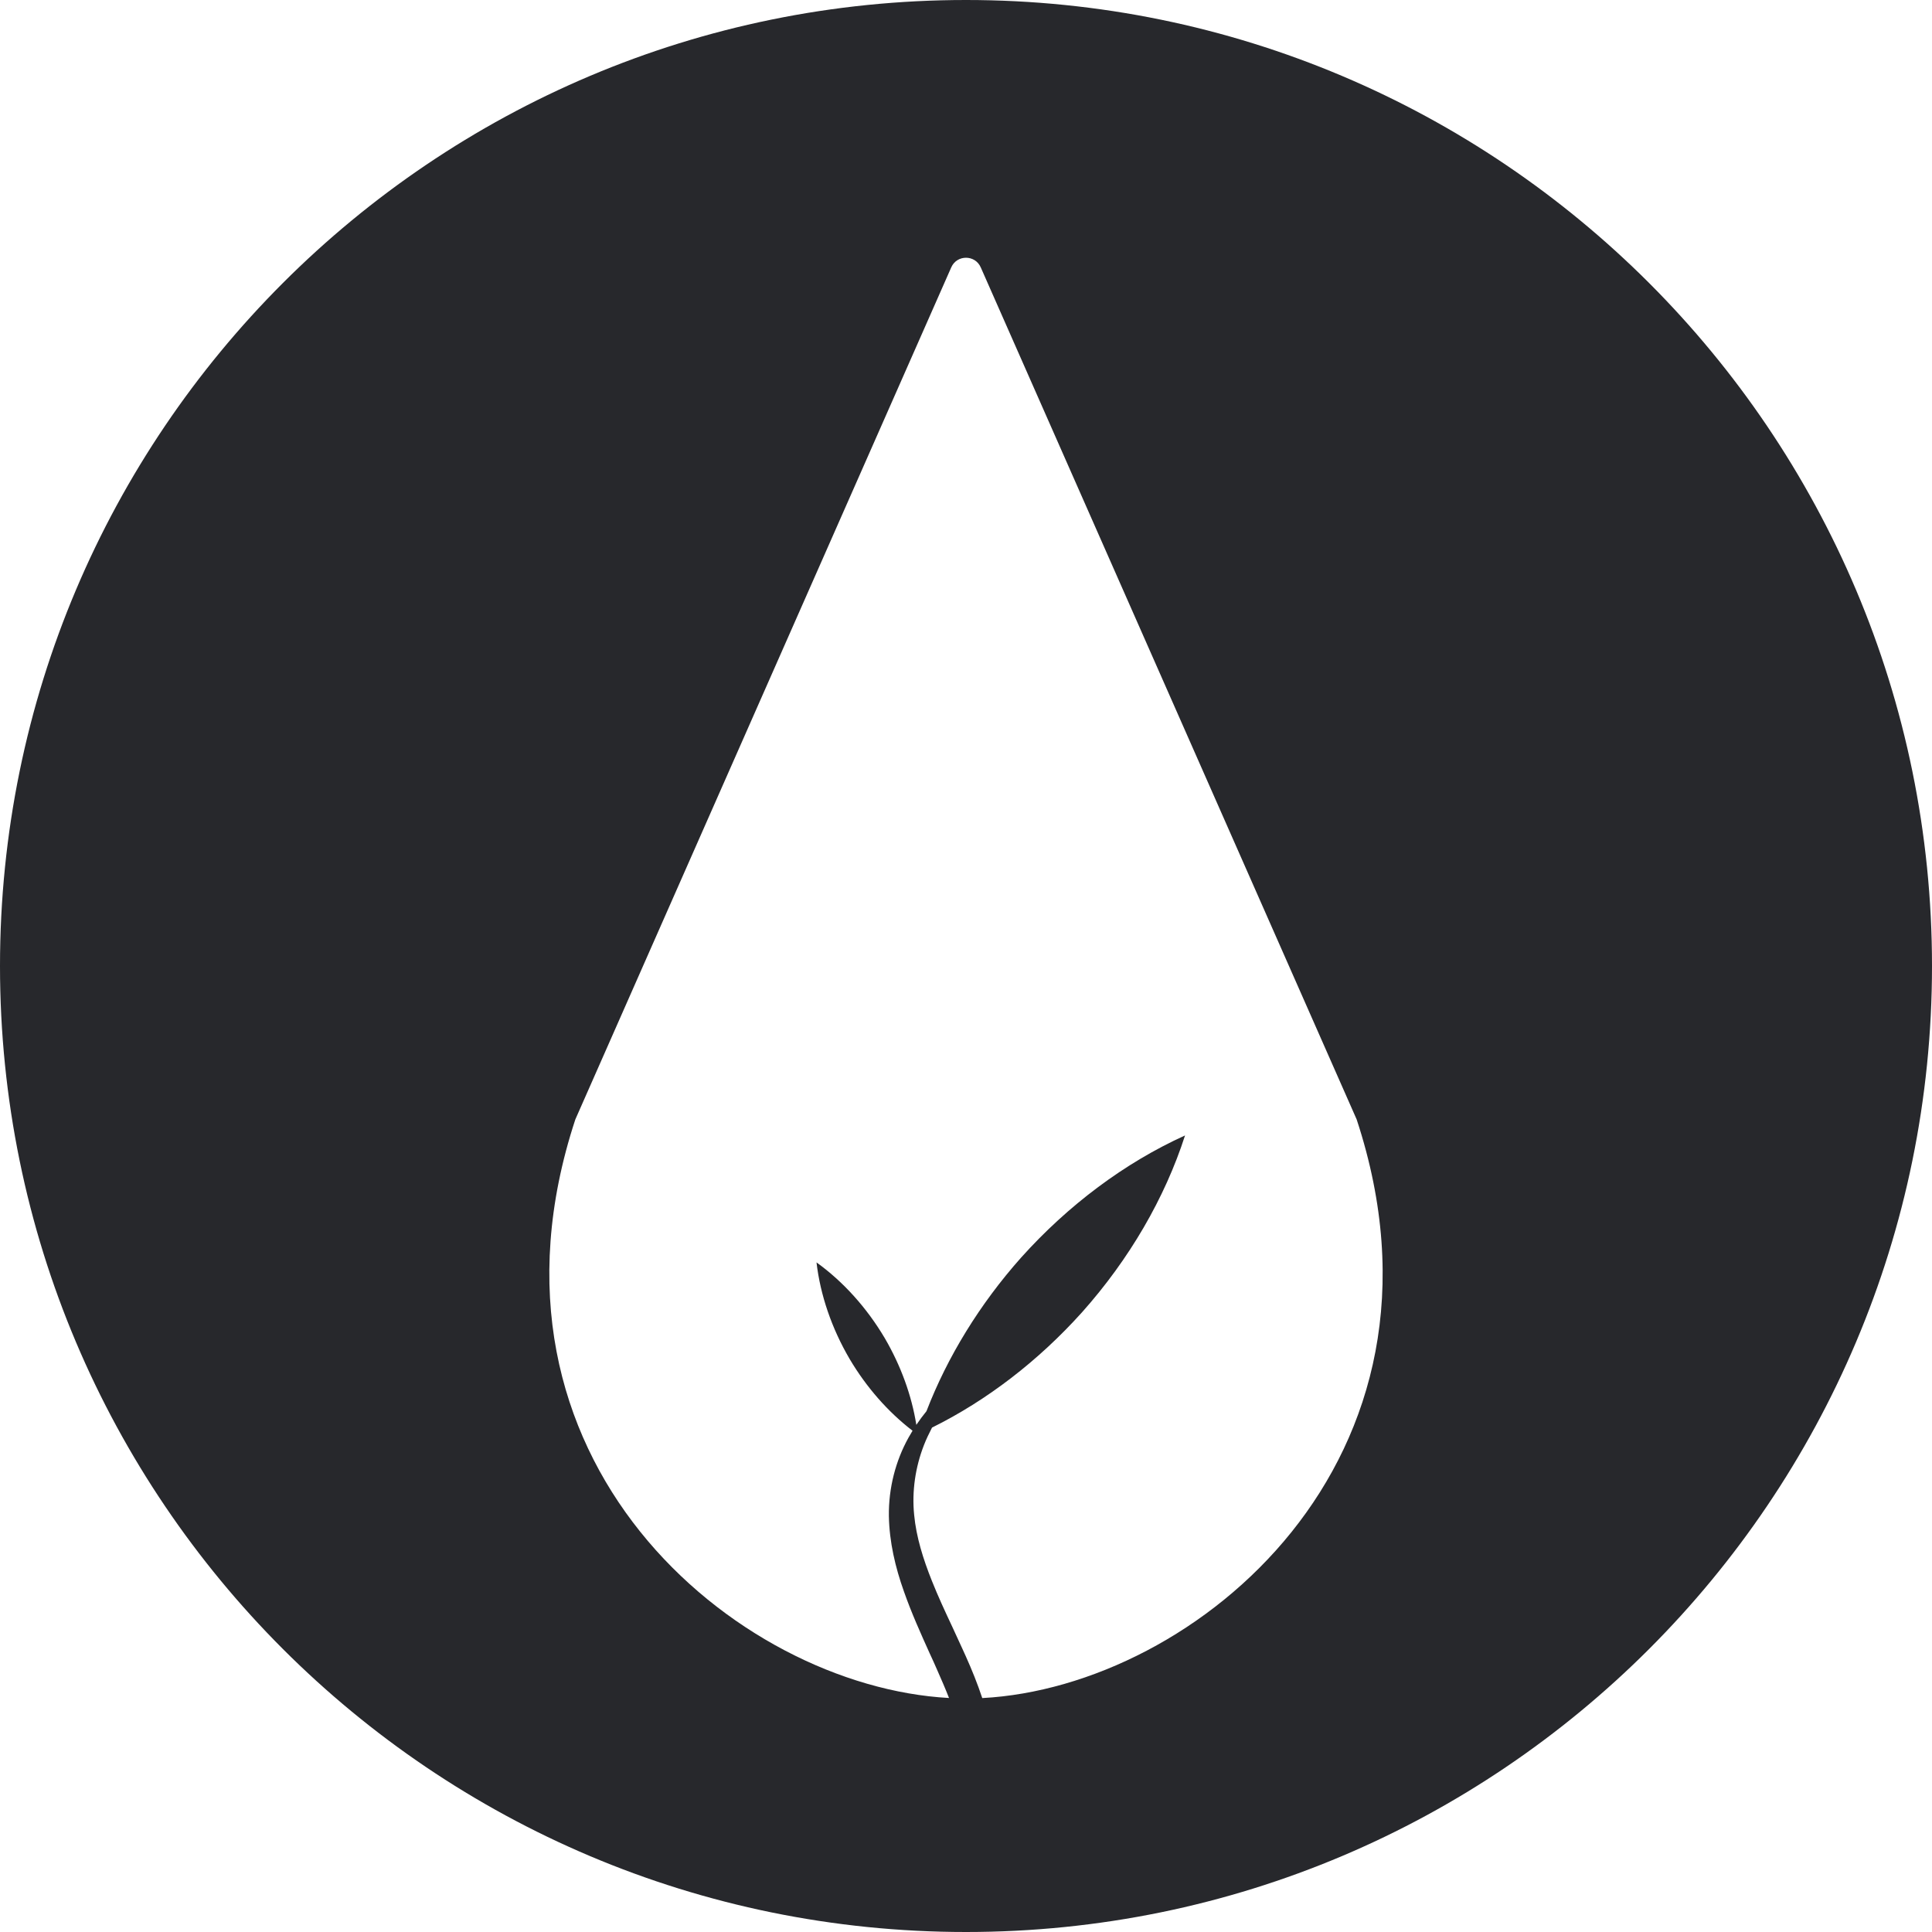 <svg width="24" height="24" viewBox="0 0 24 24" fill="none" xmlns="http://www.w3.org/2000/svg">
<path fill-rule="evenodd" clip-rule="evenodd" d="M24 12C24 18.627 18.627 24 12 24C5.373 24 0 18.627 0 12C0 5.373 5.373 0 12 0C18.627 0 24 5.373 24 12ZM7.147 13.906L11.817 3.321C11.887 3.162 12.113 3.162 12.183 3.321L16.853 13.906C18.243 18.127 14.857 20.955 12.202 21.094C12.143 20.916 12.073 20.743 11.998 20.576C11.984 20.544 11.969 20.511 11.954 20.479C11.914 20.39 11.873 20.302 11.833 20.216C11.742 20.022 11.654 19.833 11.577 19.64C11.467 19.365 11.382 19.093 11.356 18.819C11.326 18.523 11.372 18.223 11.477 17.953C11.506 17.878 11.541 17.806 11.578 17.734C12.259 17.397 12.9 16.904 13.441 16.302C14.027 15.645 14.47 14.884 14.721 14.105C13.975 14.443 13.27 14.969 12.682 15.625C12.172 16.199 11.77 16.853 11.509 17.53C11.465 17.584 11.423 17.641 11.383 17.7C11.325 17.334 11.19 16.964 10.991 16.623C10.768 16.246 10.474 15.92 10.143 15.682C10.19 16.087 10.332 16.502 10.554 16.881C10.762 17.233 11.032 17.54 11.336 17.773C11.319 17.802 11.301 17.832 11.284 17.862C11.127 18.146 11.037 18.483 11.042 18.835C11.048 19.156 11.122 19.47 11.229 19.77C11.323 20.038 11.437 20.29 11.55 20.541C11.566 20.574 11.581 20.608 11.596 20.641C11.61 20.673 11.624 20.704 11.638 20.736C11.691 20.856 11.743 20.975 11.789 21.093C9.136 20.949 5.758 18.122 7.147 13.906Z" fill="#27282C"/>
</svg>
